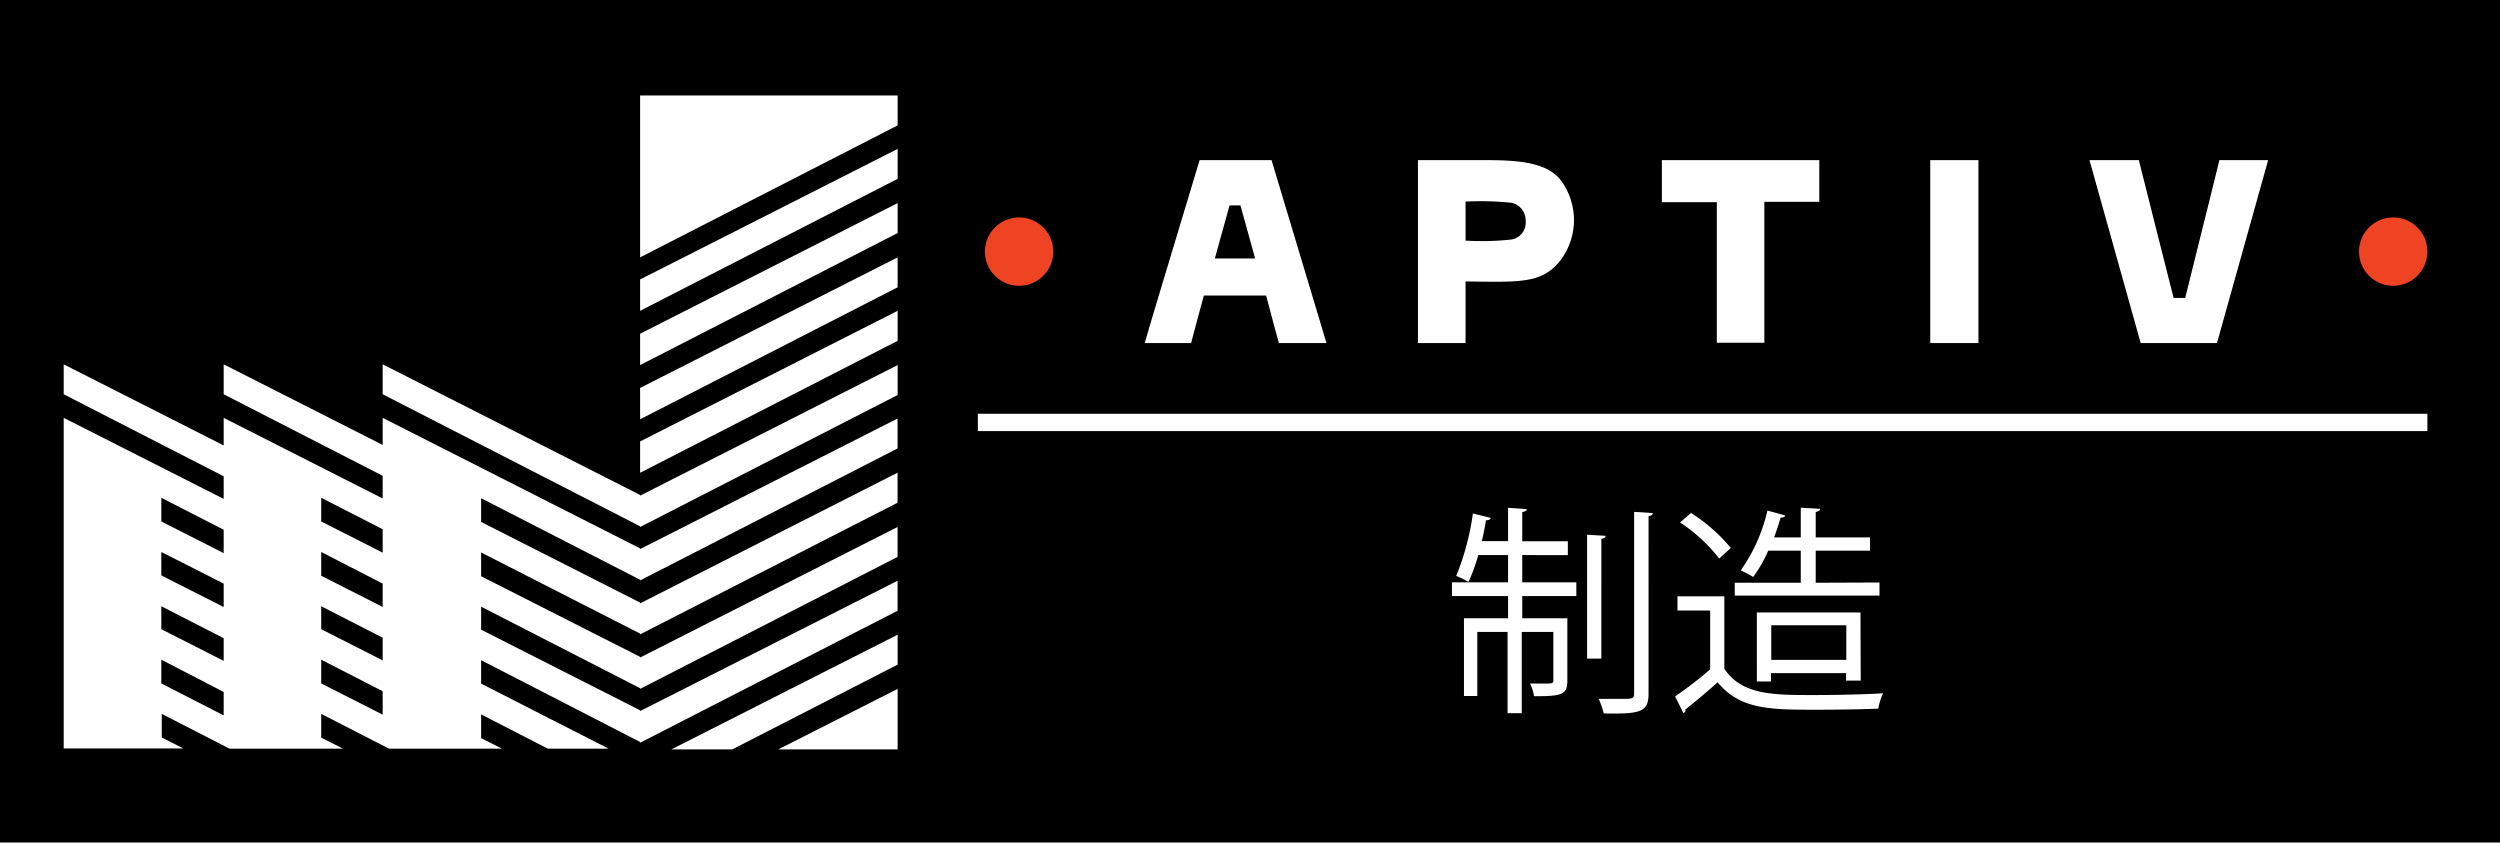 <svg xmlns="http://www.w3.org/2000/svg" viewBox="0 0 299.87 101.06"><defs><style>.cls-1,.cls-2{fill:#fff;}.cls-2,.cls-3{fill-rule:evenodd;}.cls-3{fill:#ee4423;}</style></defs><title>aptiv-mobile-logo-ch</title><g id="Layer_2" data-name="Layer 2"><g id="Layer_1-2" data-name="Layer 1"><rect width="299.87" height="101.06"/><polygon class="cls-1" points="76.78 56.71 107.67 40.88 107.67 37.28 76.78 52.95 76.78 56.71"/><polygon class="cls-1" points="76.78 50.29 107.67 34.46 107.67 30.87 76.78 46.53 76.78 50.29"/><polygon class="cls-1" points="76.78 43.79 107.67 27.95 107.67 24.36 76.78 40.03 76.78 43.79"/><polygon class="cls-1" points="76.78 37.28 107.67 21.45 107.67 17.86 76.78 33.52 76.78 37.28"/><polygon class="cls-1" points="76.78 11.45 76.78 30.87 107.67 15.04 107.67 11.45 76.78 11.45"/><polygon class="cls-1" points="107.67 89.89 107.67 82.63 93.35 89.89 107.67 89.89"/><polygon class="cls-1" points="87.83 89.89 107.67 79.72 107.67 76.13 80.53 89.89 87.83 89.89"/><polygon class="cls-1" points="76.78 59.37 45.9 43.7 45.9 47.29 76.78 63.13 76.78 63.21 107.67 47.38 107.67 43.79 76.78 59.45 76.78 59.37"/><path class="cls-1" d="M76.78,65.78,45.9,50.12v3.25L26.83,43.7v3.59L45.9,57.07v2.72L26.83,50.12v3.31L7.64,43.7v3.59l19.19,9.84v2.71L7.64,50.12v3.59h0v2.91h0v3.59h0v2.92h0v3.59h0v2.82h0v3.59h0v13h0v3.65H22l-2.6-1.32V85.63l8.13,4.17H41.14l-2.61-1.32V85.63l8.13,4.17H60.21l-2.5-1.26V85.69l8,4.11H73L57.71,82V79.19L76.78,89v.09l30.88-15.83v-3.6L76.78,85.29V85.2L57.71,75.53V72.77l19.07,9.78v.08L107.66,66.8V63.21L76.78,78.87v-.08L57.71,69.12V66.27L76.78,76v.09L107.66,60.3V56.7L76.78,72.37v-.09L57.71,62.61V59.76l19.07,9.78v.08l30.88-15.83V50.2L76.78,65.86ZM45.9,63.48v2.81l-7.37-3.74V59.71Zm-7.37,9.24,7.37,3.77v2.72l-7.37-3.74ZM45.9,70V72.8l-7.37-3.74V66.21ZM19.35,59.71l7.48,3.83v2.81l-7.48-3.8Zm0,6.5L26.83,70v2.81l-7.48-3.79Zm0,6.51,7.48,3.83v2.72l-7.48-3.8Zm0,9.26V79.13L26.83,83v2.81Zm19.18,0V79.13l7.37,3.78v2.81Z"/><rect class="cls-1" x="117.29" y="49.63" width="173.87" height="2.08"/><path class="cls-1" d="M182.59,66.58v3.27h6.49V71.5h-6.49v2.66H188v7.49c0,1.72-.75,1.86-4,1.86a4.81,4.81,0,0,0-.48-1.52c.59,0,1.1,0,1.52,0,1.15,0,1.28,0,1.28-.37V75.8h-3.79v9.75h-1.7V75.8h-3.63v7.68H175.6V74.16h5.29V71.5h-6.73V69.85h6.73V66.58h-3.58a19.94,19.94,0,0,1-1.17,3.22,10,10,0,0,0-1.47-.72,30.86,30.86,0,0,0,2-7.49l2.14.53c-.06.19-.22.29-.57.29-.13.8-.29,1.65-.5,2.5h3.15v-4l2.24.16c0,.18-.16.29-.54.34v3.51h5.47v1.67Zm10-2.31c0,.19-.16.32-.51.35V79h-1.71V64.14Zm3.42-2.87,2.24.14c0,.18-.16.32-.51.37V83.24c0,2.29-1.2,2.39-5.37,2.34a10.81,10.81,0,0,0-.61-1.75c1,0,1.9,0,2.59,0,1.42,0,1.66,0,1.66-.64Z"/><path class="cls-1" d="M206.83,71.53v8.68c2.08,3.16,5.9,3.16,10.7,3.16,2.88,0,6.27-.08,8.35-.21A6.62,6.62,0,0,0,225.3,85c-1.85.08-4.78.13-7.42.13-5.5,0-9.16,0-11.85-3.29-1.31,1.17-2.73,2.36-3.87,3.26a.37.37,0,0,1-.24.43l-1-2a45.91,45.91,0,0,0,4.21-3.24V73.23h-3.92v-1.7Zm-4-10a20.08,20.08,0,0,1,4.78,4.2L206.21,67a19.09,19.09,0,0,0-4.69-4.33Zm22.61,8.34v1.57H208.08V69.9H216V66.05h-3.9a16.42,16.42,0,0,1-1.81,3.16,14,14,0,0,0-1.49-.79A20.36,20.36,0,0,0,212,61.24l2.14.59c-.06.18-.24.26-.56.26-.22.77-.48,1.57-.78,2.37H216V60.9l2.32.13c0,.19-.18.32-.53.37v3.06h6.51v1.59h-6.51V69.9Zm-2.25,11.77h-1.76v-.9h-9v1h-1.7V73.46h12.43Zm-10.73-2.49h9V75h-9Z"/></g><g id="Layer_2-2" data-name="Layer 2"><path class="cls-2" d="M199.34,19.21h18.88v5h-6.59v16.9h-5.7V24.25h-6.59Z"/><path class="cls-2" d="M231.53,19.21h5.78V41.15h-5.78Z"/><path class="cls-2" d="M250.63,19.21h5.92c1.37,5.51,2.78,11,4.17,16.53h1.39c1.34-5.49,2.76-11,4.1-16.53h5.85c-.2.74-1.81,6.49-6.14,21.94h-9.15Q253.7,30.19,250.63,19.21Z"/><path class="cls-2" d="M187.42,21.91c-1.54-2.34-4.87-2.68-8.78-2.7-2.68,0-5.56,0-8.56,0V41.15h5.71V33.76c6.31.06,9.12.33,11.34-2.48A8,8,0,0,0,187.42,21.91Zm-6.07,6.81a32,32,0,0,1-5.56.14V24.18a36,36,0,0,1,5.56.15A2.17,2.17,0,0,1,183,26.45,2.07,2.07,0,0,1,181.35,28.72Z"/><path class="cls-2" d="M152.52,19.21h-8.63c-4.65,15.46-6,19.85-6.58,21.94h5.56c.51-1.87,1-3.83,1.53-5.7h7.47c1,3.84,1.3,4.83,1.53,5.7h5.71C156.94,33.86,154.69,26.5,152.52,19.21ZM145.72,31l1.76-6.36h1.31c1.23,4.44,1.27,4.6,1.76,6.36Z"/><path class="cls-3" d="M287.06,26.08a4.1,4.1,0,1,1-4.1,4.1A4.1,4.1,0,0,1,287.06,26.08Z"/><path class="cls-3" d="M122.24,26.08a4.1,4.1,0,1,1-4.1,4.1A4.1,4.1,0,0,1,122.24,26.08Z"/></g></g></svg>
